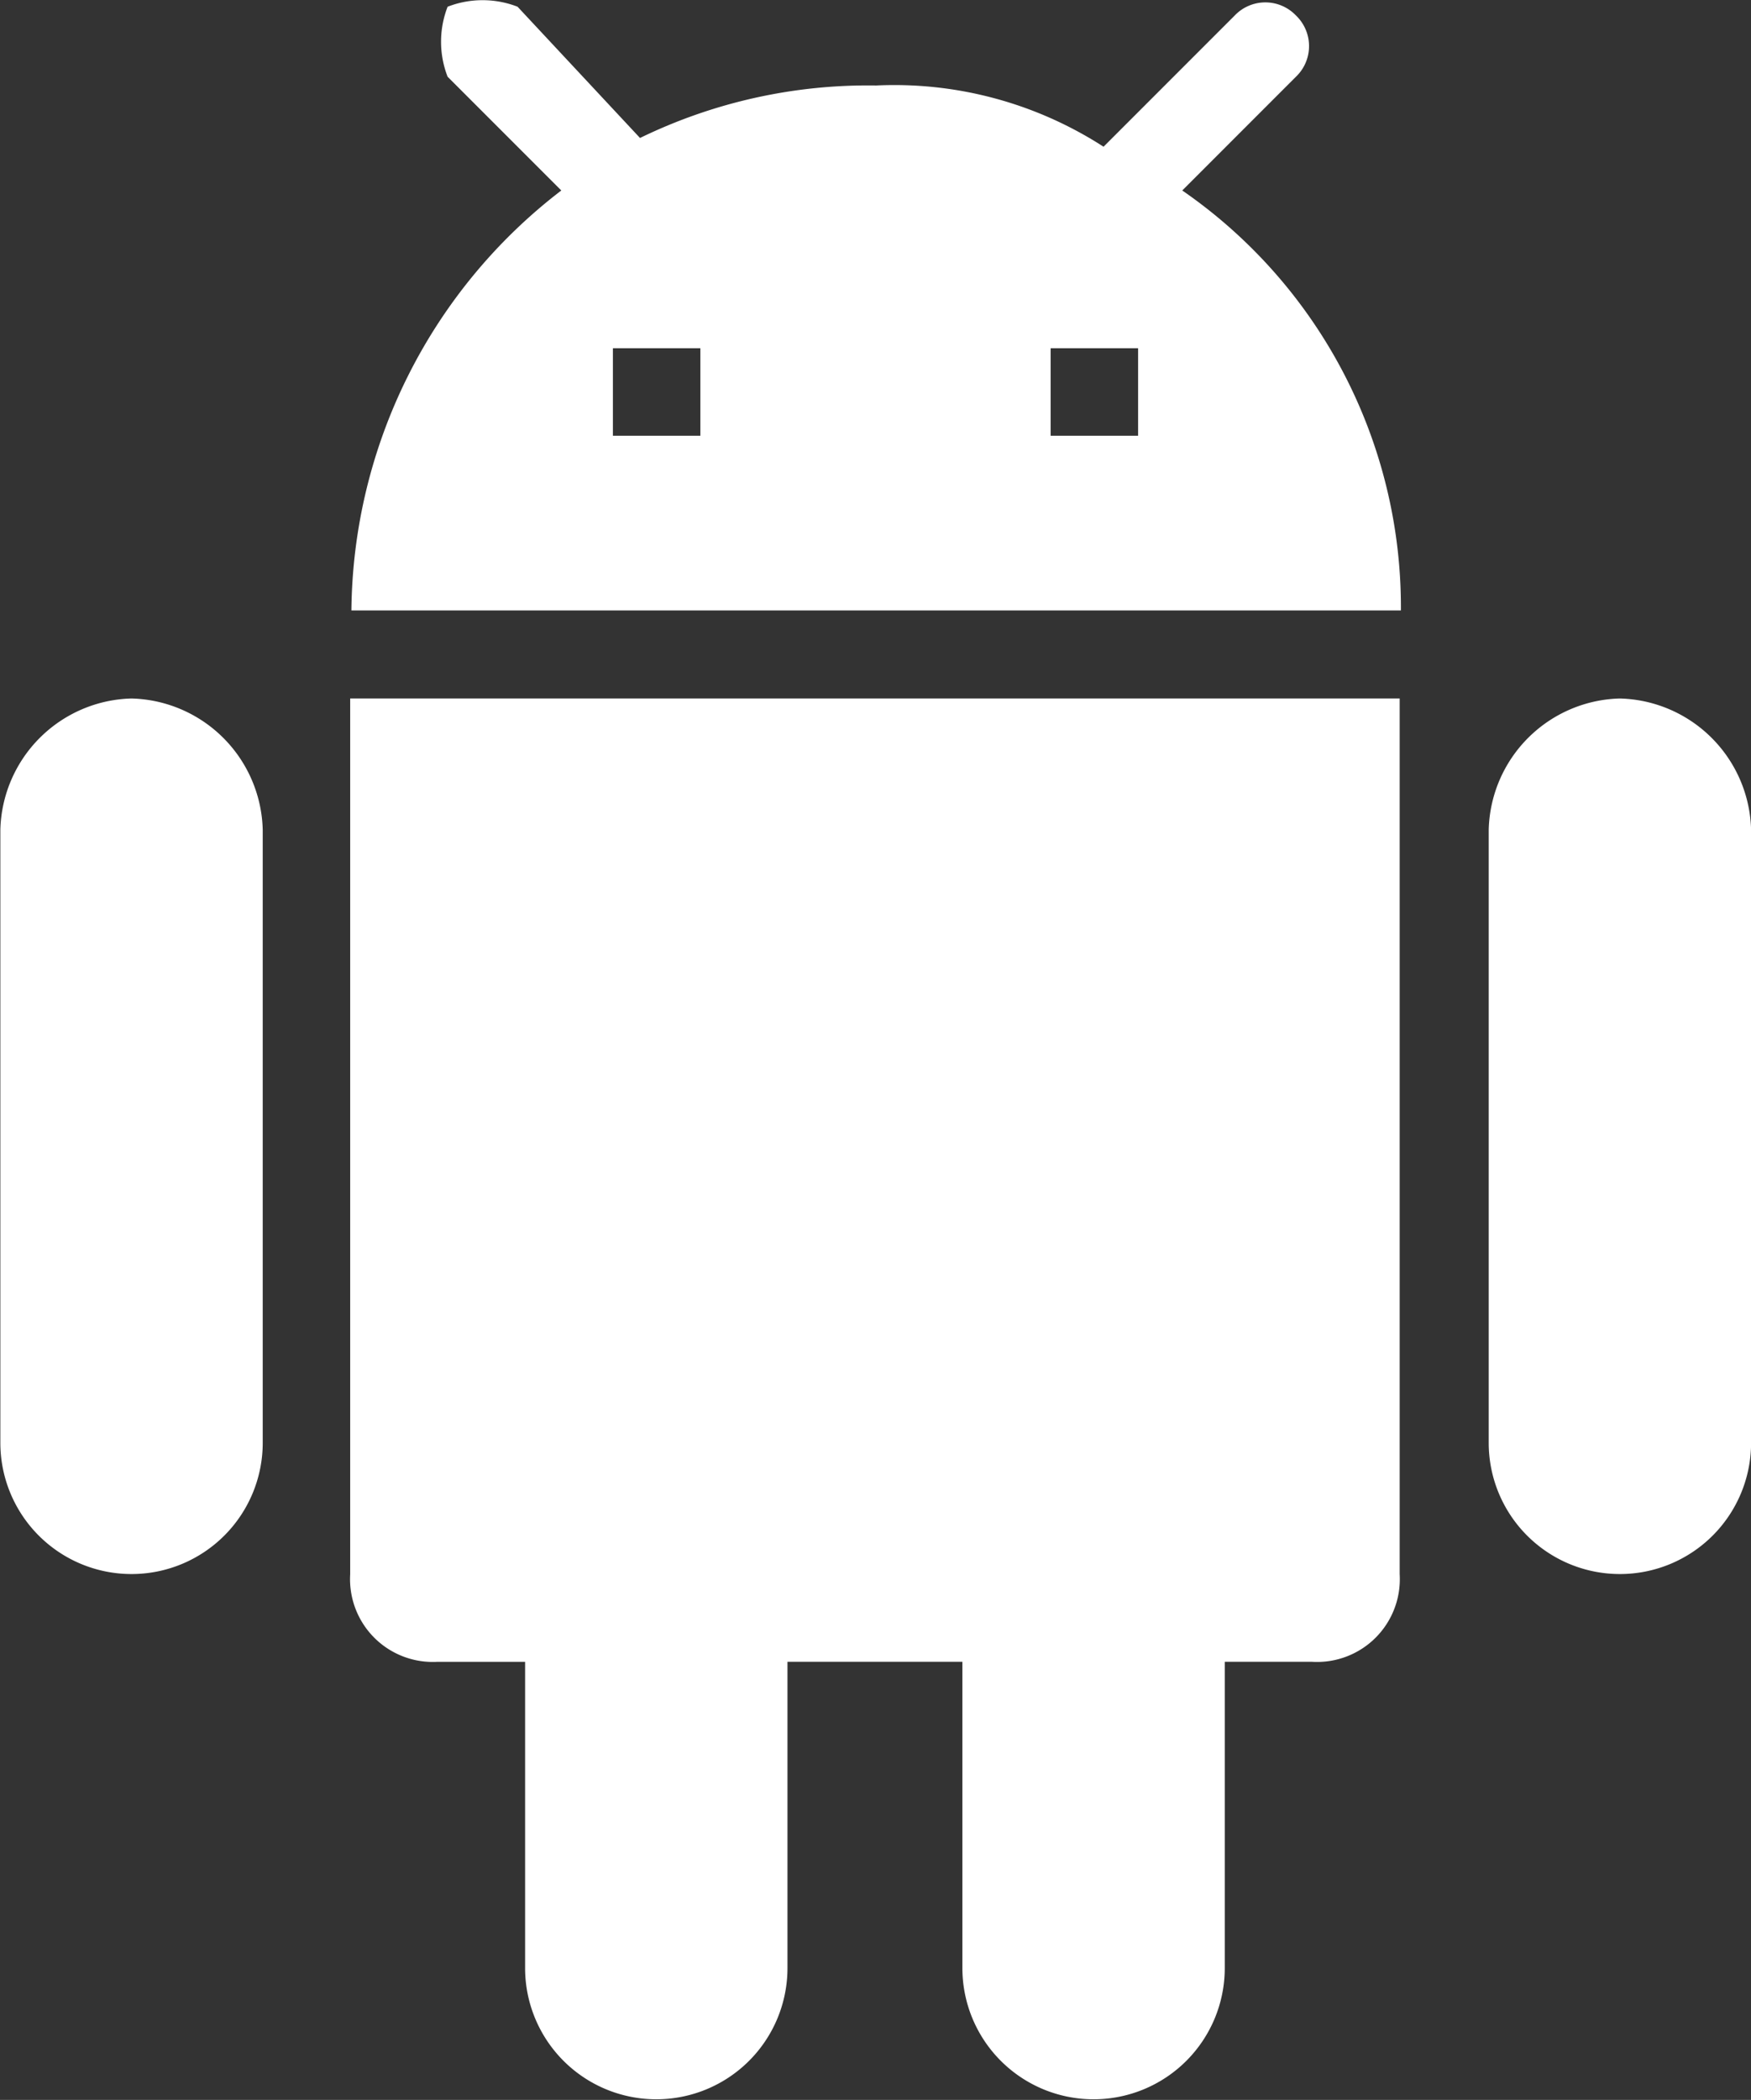 <svg xmlns="http://www.w3.org/2000/svg" width="20.021" height="24" viewBox="0 0 20.021 24"><rect x="0" y="0" width="20.021" height="24" fill="#333333" stroke="none"/><defs><style>.a{fill:#fff;}</style></defs><g transform="translate(-50.682 0)"><g transform="translate(50.682 -0.001)"><path class="a" d="M54.686,17.993a.946.946,0,0,0,1,1h1v3.5a1.5,1.5,0,1,0,3,0v-3.5h2v3.5a1.5,1.5,0,0,0,3,0v-3.5h1a.946.946,0,0,0,1-1V7.983H54.686Zm-2.5-10.01a1.54,1.54,0,0,0-1.5,1.5v7.007a1.5,1.5,0,1,0,3,0V9.484A1.54,1.54,0,0,0,52.184,7.983Zm17.018,0a1.54,1.54,0,0,0-1.5,1.5v7.007a1.5,1.5,0,1,0,3,0V9.484A1.54,1.54,0,0,0,69.2,7.983ZM64.2,2.177l1.3-1.3a.484.484,0,0,0,0-.7.484.484,0,0,0-.7,0l-1.5,1.5a4.411,4.411,0,0,0-2.6-.7,5.961,5.961,0,0,0-2.7.6l-1.4-1.5a1.105,1.105,0,0,0-.8,0,1.105,1.105,0,0,0,0,.8l1.3,1.3a6.115,6.115,0,0,0-2.4,4.8H66.7A5.786,5.786,0,0,0,64.2,2.177ZM58.69,4.98h-1v-1h1Zm5.005,0h-1v-1h1Z" transform="translate(-50.682 0.001)"/></g></g></svg>